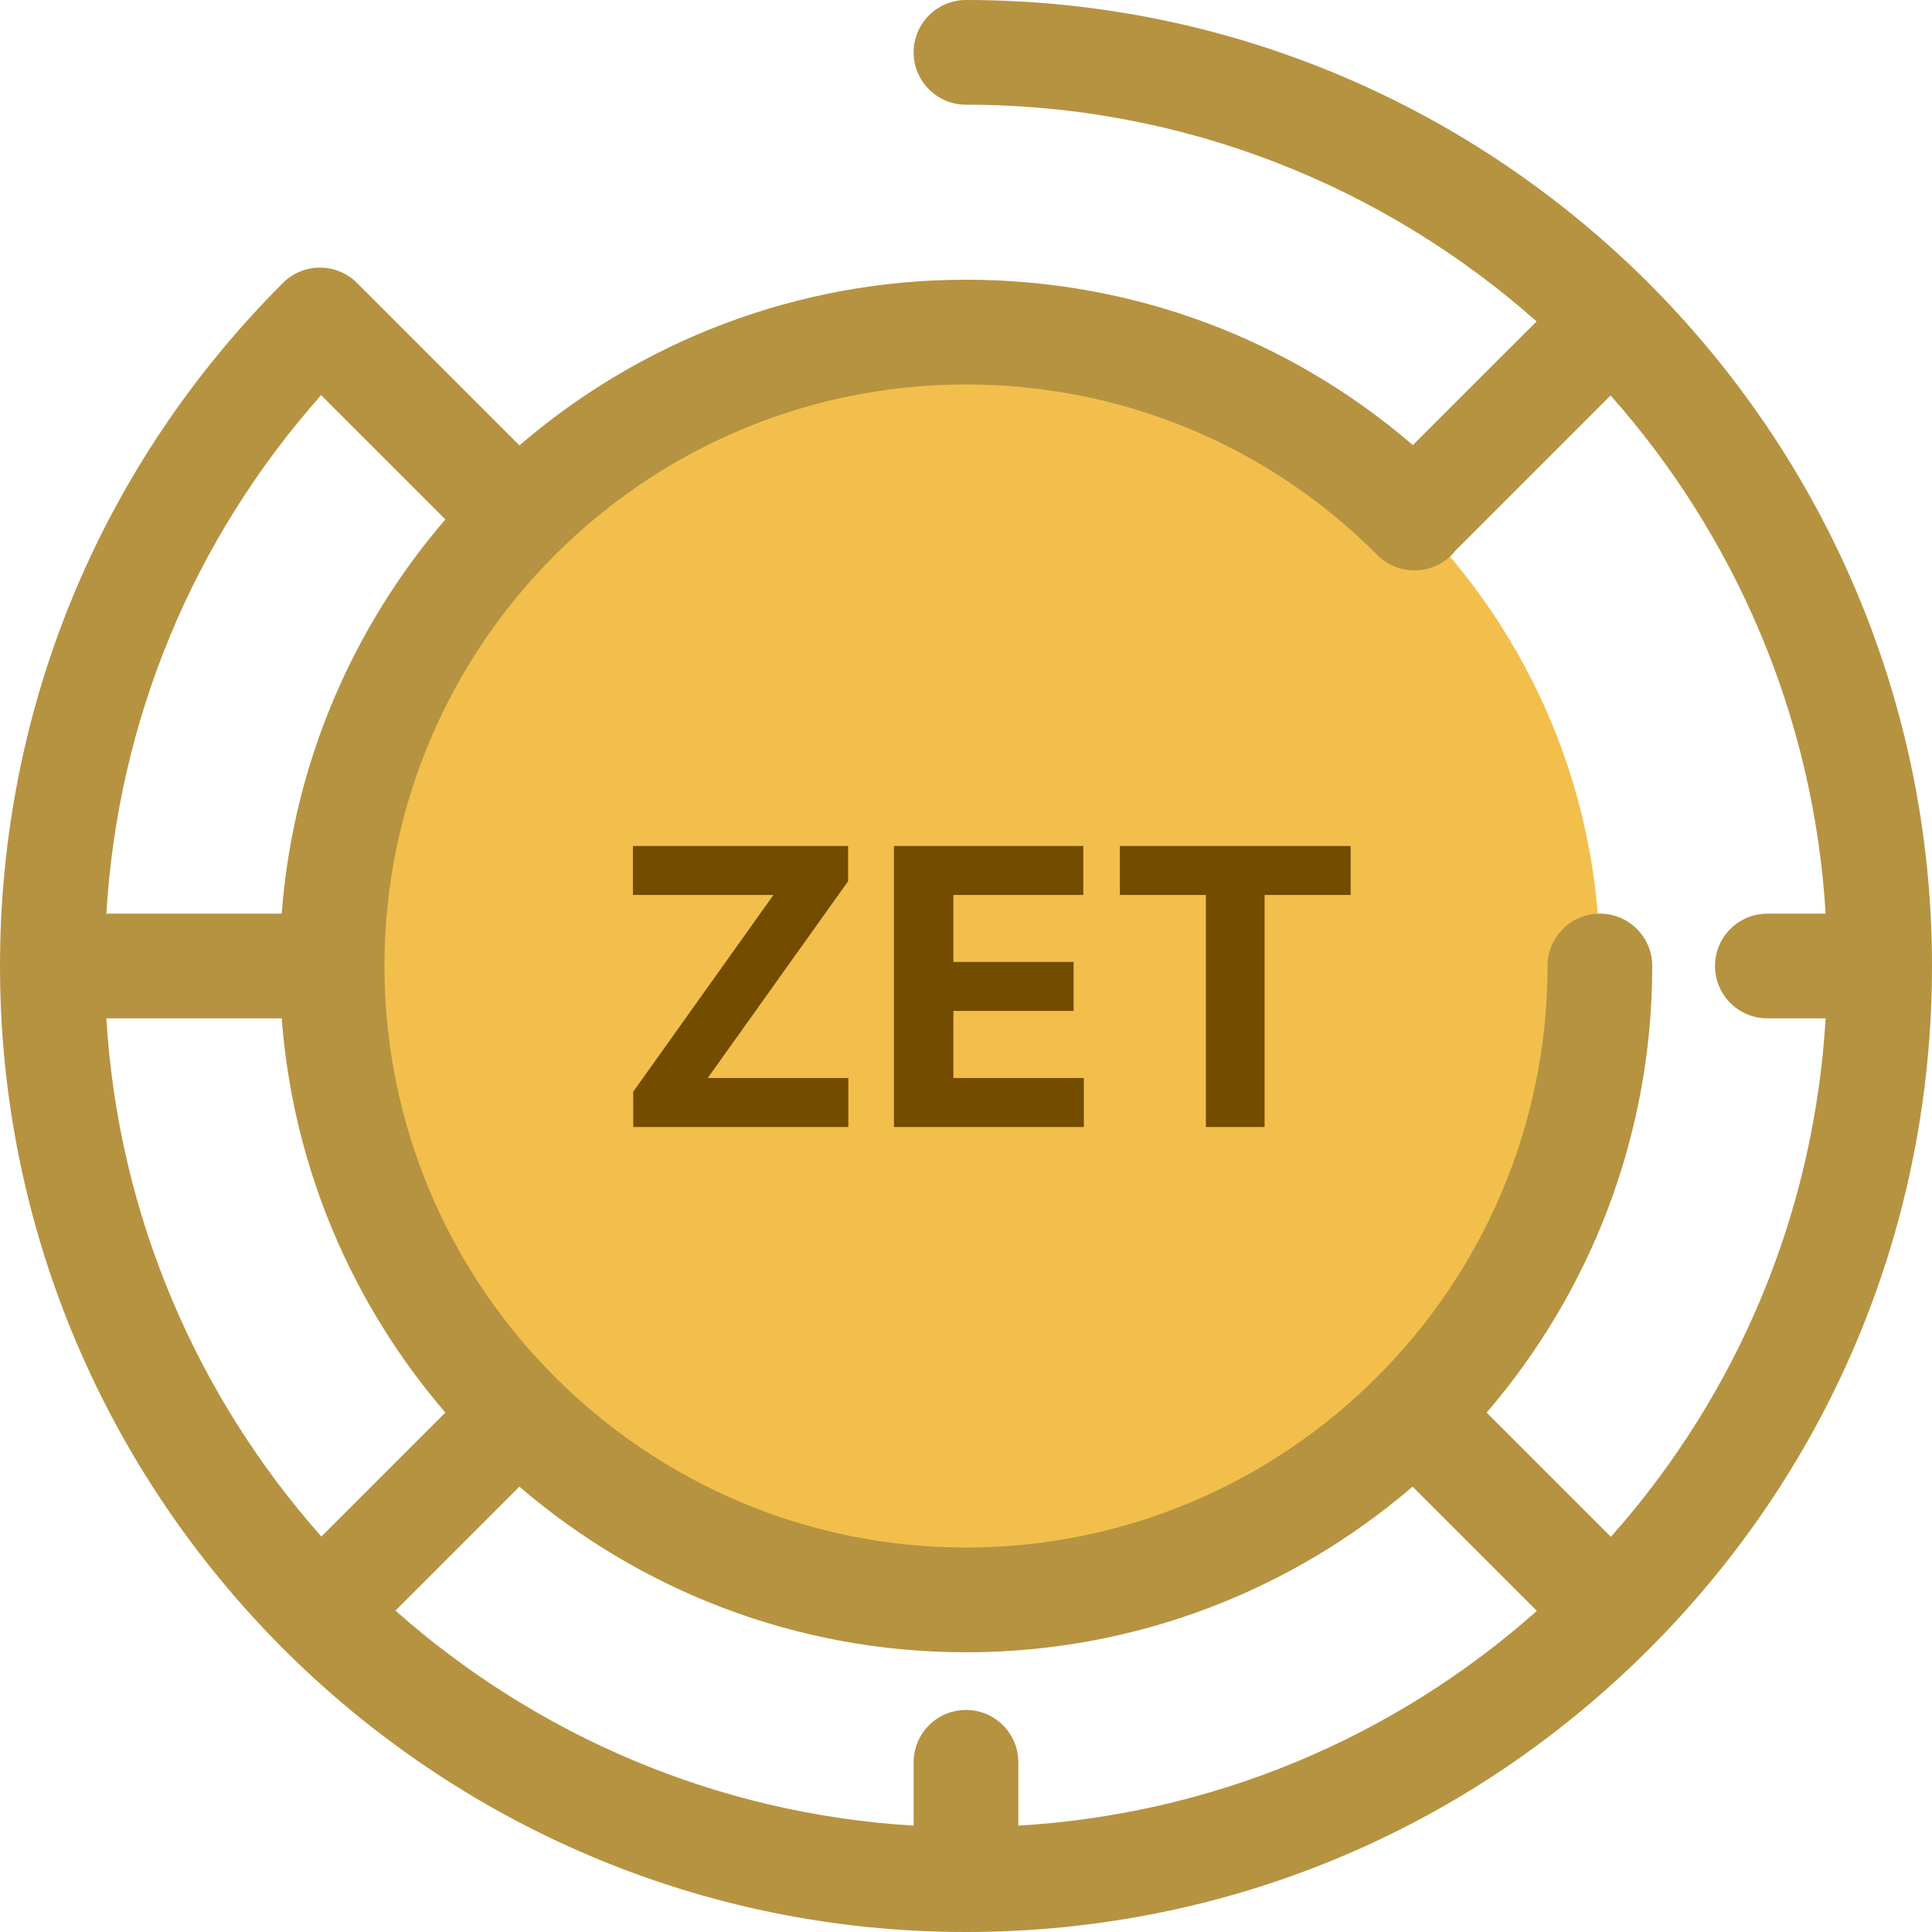<svg width="60" height="60" viewBox="0 0 60 60" fill="none" xmlns="http://www.w3.org/2000/svg">
<path d="M30 49.686C40.872 49.686 49.686 40.872 49.686 30C49.686 19.127 40.872 10.313 30 10.313C19.127 10.313 10.313 19.127 10.313 30C10.313 40.872 19.127 49.686 30 49.686Z" fill="#F2BF4C"/>
<path d="M30 0C29.102 0 28.374 0.728 28.374 1.626C28.374 2.524 29.102 3.252 30 3.252C36.79 3.252 42.997 5.797 47.719 9.982L43.877 13.823C40.016 10.5 35.148 8.687 30 8.687C24.708 8.687 19.861 10.627 16.131 13.831L11.138 8.838C11.129 8.83 11.12 8.822 11.111 8.814C11.103 8.805 11.095 8.796 11.087 8.787C10.451 8.152 9.422 8.152 8.787 8.787C3.12 14.453 0 21.987 0 30C0 46.542 13.458 60 30 60C38.013 60 45.547 56.879 51.213 51.213C56.88 45.547 60 38.013 60 30C60 13.458 46.542 0 30 0ZM42.779 17.238C43.413 17.873 44.443 17.874 45.078 17.239C45.125 17.192 45.168 17.142 45.208 17.091C45.212 17.087 45.215 17.084 45.219 17.081L50.019 12.281C53.866 16.623 56.326 22.221 56.697 28.374H54.888C53.989 28.374 53.261 29.102 53.261 30C53.261 30.898 53.989 31.626 54.888 31.626H56.697C56.34 37.62 54.013 43.237 50.028 47.728L46.169 43.869C49.373 40.139 51.312 35.292 51.312 30C51.312 29.102 50.584 28.374 49.686 28.374C48.788 28.374 48.06 29.102 48.06 30C48.06 39.958 39.958 48.06 30 48.06C20.041 48.06 11.94 39.958 11.94 30C11.94 20.041 20.041 11.94 30 11.94C34.828 11.94 39.366 13.821 42.779 17.238ZM30 53.104C29.102 53.104 28.374 53.833 28.374 54.731V56.697C22.221 56.326 16.623 53.866 12.281 50.019L16.131 46.169C19.861 49.373 24.708 51.313 30 51.313C35.292 51.313 40.139 49.373 43.869 46.169L47.728 50.028C43.238 54.013 37.62 56.34 31.626 56.697V54.731C31.626 53.833 30.898 53.104 30 53.104ZM3.303 31.626H8.749C9.102 36.282 10.958 40.525 13.831 43.869L9.981 47.719C6.134 43.377 3.674 37.779 3.303 31.626ZM9.972 12.272L13.831 16.131C10.958 19.476 9.102 23.718 8.749 28.374H3.303C3.66 22.381 5.987 16.763 9.972 12.272Z" fill="#B69341"/>
<path d="M19.665 35V33.905L24.02 27.794H19.656V26.273H26.338V27.368L21.979 33.479H26.347V35H19.665ZM27.762 35V26.273H33.643V27.794H29.608V29.874H33.341V31.395H29.608V33.479H33.66V35H27.762ZM34.778 27.794V26.273H41.945V27.794H39.273V35H37.45V27.794H34.778Z" fill="#734C00"/>
</svg>
